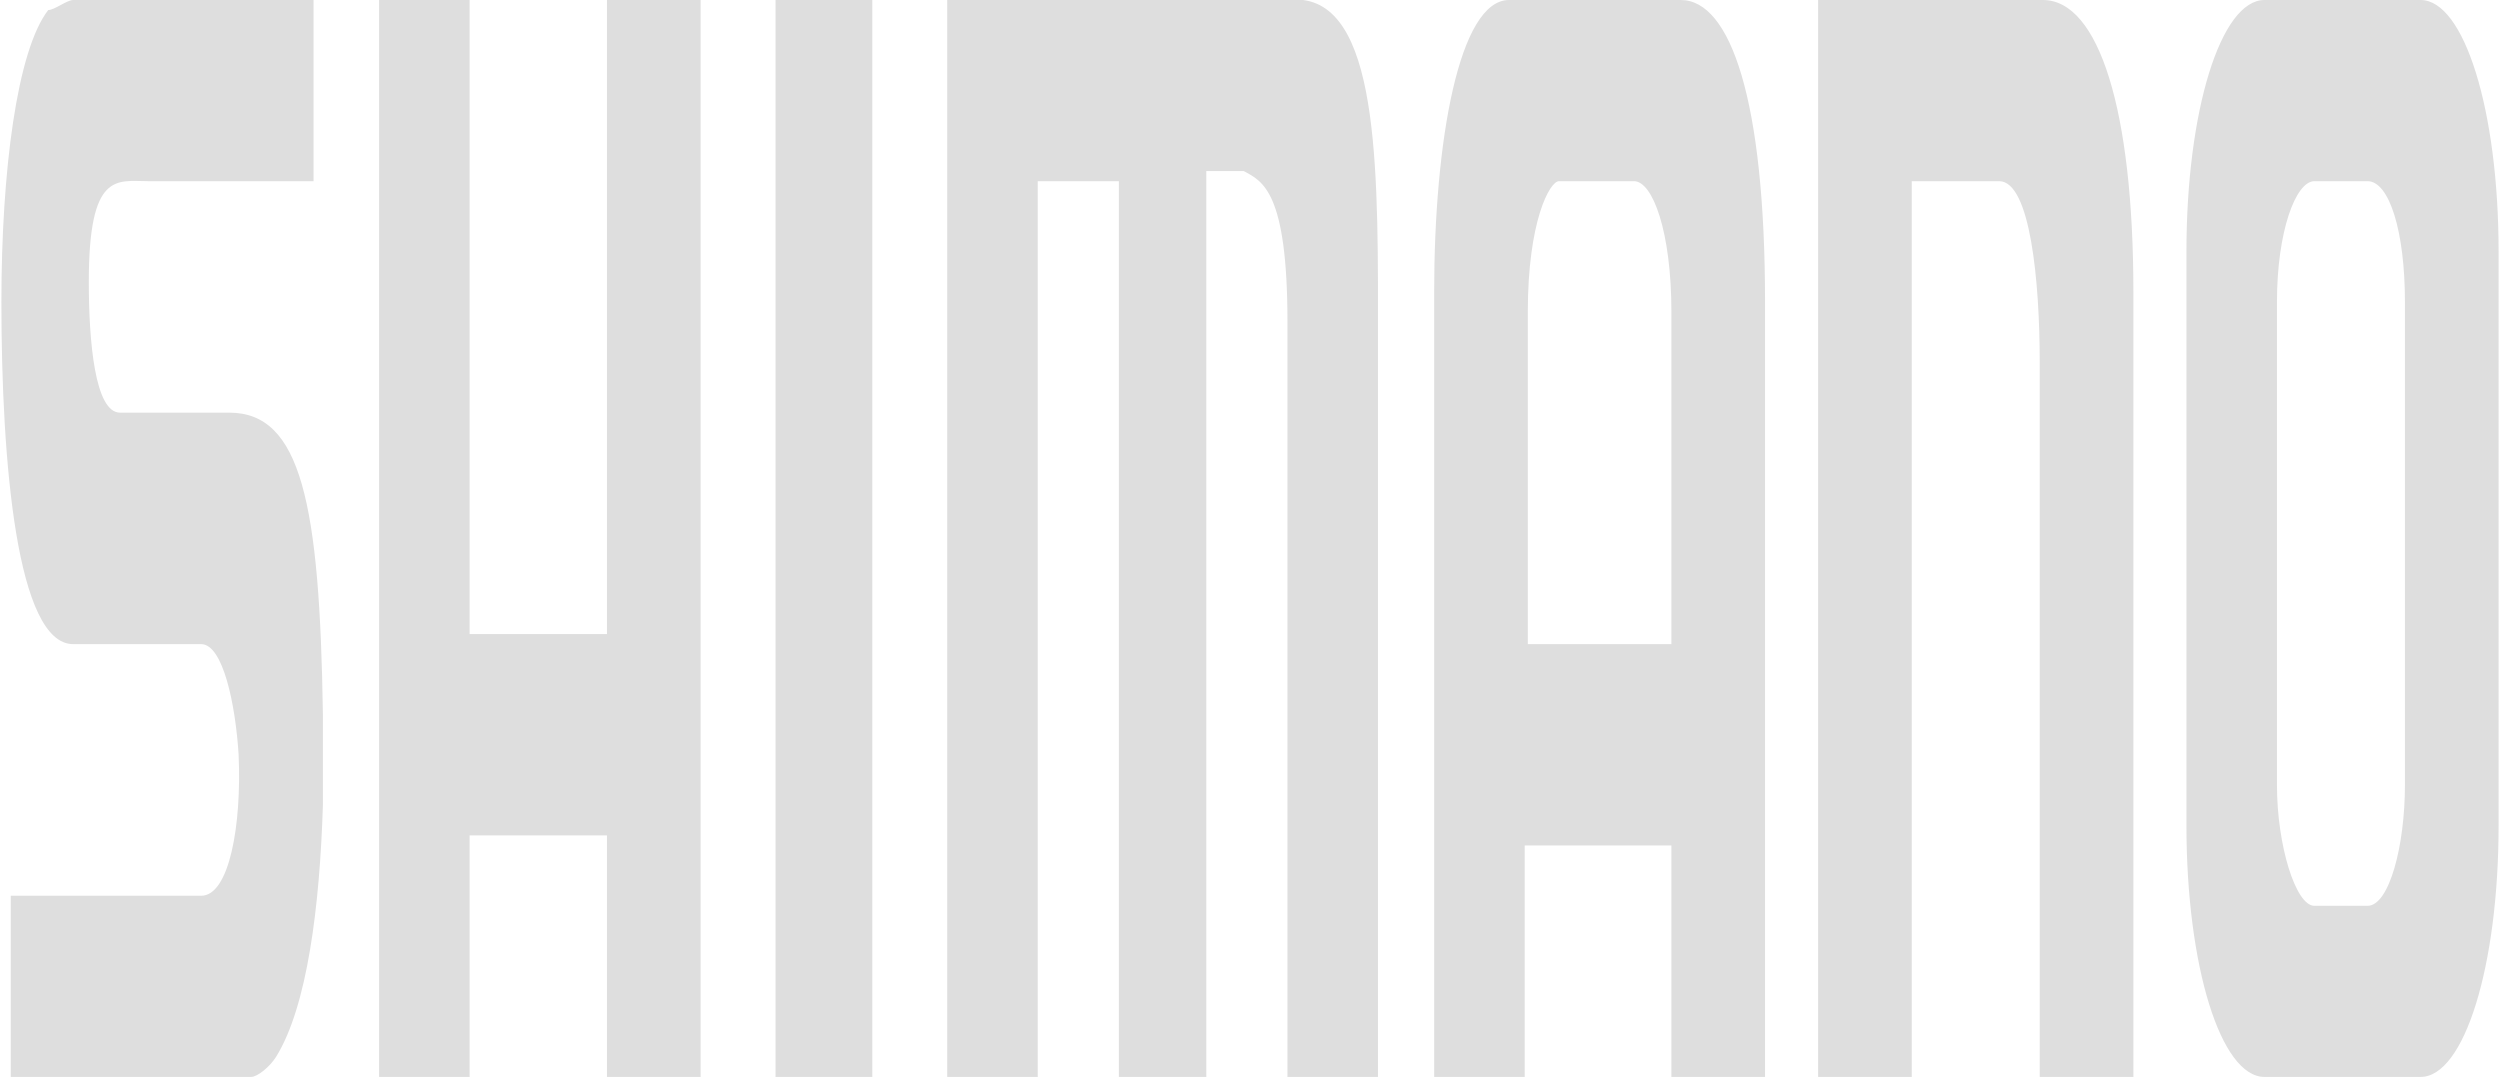 <svg width="130" height="56" viewBox="0 0 130 56" fill="none" xmlns="http://www.w3.org/2000/svg">
<g clip-path="url(#clip0_262_667)">
<path fill-rule="evenodd" clip-rule="evenodd" d="M24.42 0H19.713V56H24.42V43.439H31.562V56H36.432V0H31.562V32.972H24.42V0ZM40.328 0V56H45.359V0H40.328ZM64.675 8.897C65.649 9.421 66.948 9.944 66.948 16.748V56H71.655V17.794C71.655 9.421 71.817 0.523 67.759 0H49.255V56H53.962V9.421H58.182V56H62.727V8.897H64.675ZM106.066 18.841V56H110.936V15.178C110.936 5.757 109.15 0 106.229 0H94.542V56H99.411V9.421H103.956C105.579 9.421 106.066 14.654 106.066 18.841ZM3.806 33.495H10.461C11.597 33.495 12.247 36.636 12.409 39.252C12.571 42.916 11.922 46.579 10.461 46.579H0.56V56H13.058C13.383 56 14.032 55.477 14.357 54.953C15.98 52.336 16.629 47.103 16.791 41.869V37.159C16.629 26.168 15.655 21.458 11.922 21.458H6.241C4.942 21.458 4.618 17.794 4.618 14.654C4.618 8.897 6.079 9.421 7.702 9.421H16.305V0H3.806C3.481 0 2.832 0.523 2.508 0.523C0.884 2.617 0.073 8.897 0.073 15.701C0.073 24.075 0.884 33.495 3.806 33.495ZM129.927 42.916V13.084C129.927 5.757 128.141 0 125.869 0H117.753C115.481 0 113.695 5.757 113.695 13.084V42.916C113.695 50.243 115.481 56 117.753 56H125.869C128.141 56 129.927 50.243 129.927 42.916ZM120.35 9.421H123.11C124.246 9.421 125.057 12.037 125.057 15.701V40.822C125.057 43.963 124.246 47.103 123.11 47.103H120.35C119.376 47.103 118.402 43.963 118.402 40.822V15.701C118.402 12.037 119.376 9.421 120.35 9.421ZM74.577 15.178V56H79.284V43.963H86.913V56H91.782V15.701C91.782 5.234 89.997 0 87.4 0H78.472C75.875 0 74.577 7.327 74.577 15.178ZM86.913 16.224V33.495H79.446V16.224C79.446 11.514 80.582 9.421 81.069 9.421H84.965C85.939 9.421 86.913 12.037 86.913 16.224Z" fill="#DEDEDE"/>
</g>
<defs>
<clipPath id="clip0_262_667">
<rect width="130" height="56" fill="white"/>
</clipPath>
</defs>
</svg>
